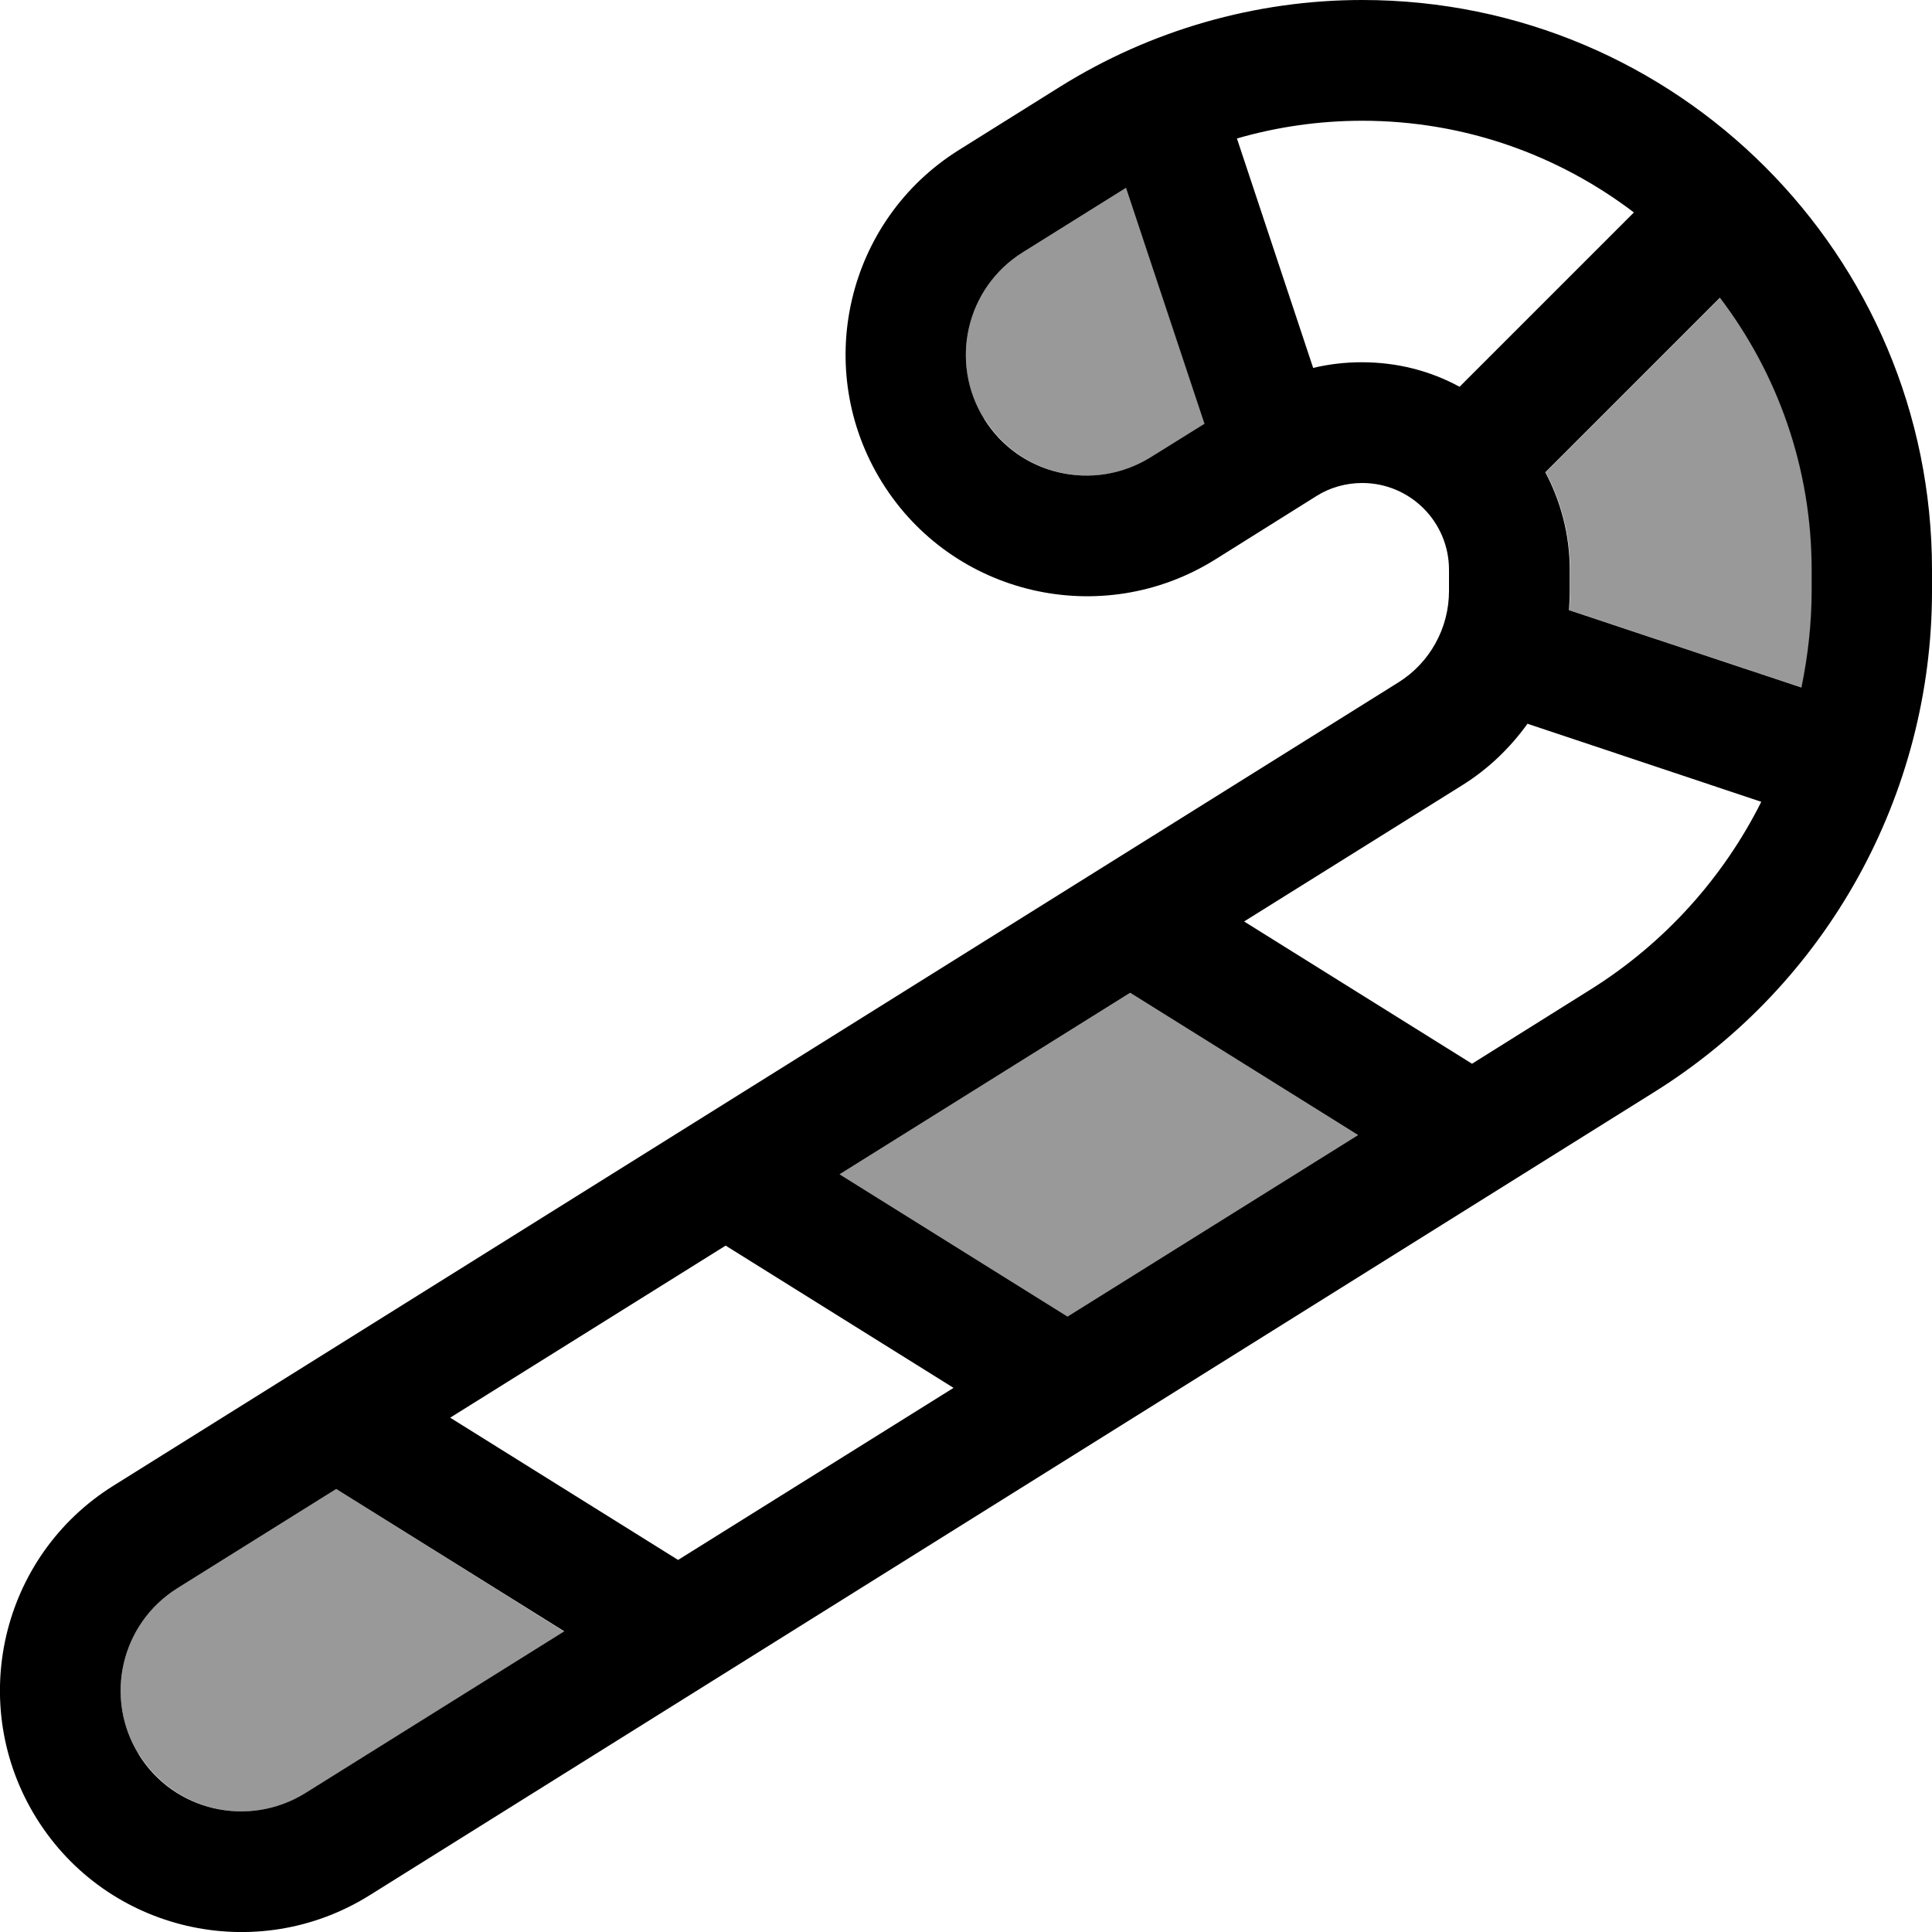 <svg xmlns="http://www.w3.org/2000/svg" viewBox="0 0 512 512"><!--! Font Awesome Pro 6.7.1 by @fontawesome - https://fontawesome.com License - https://fontawesome.com/license (Commercial License) Copyright 2024 Fonticons, Inc. --><defs><style>.fa-secondary{opacity:.4}</style></defs><path class="fa-secondary" d="M36.9 465c9.4 15 29.1 19.5 44.1 10.2l68.5-42.8L89.1 394.6 47 420.9c-15 9.4-19.5 29.1-10.2 44.1zM222.5 311.2l60.4 37.7 77-48.1-60.4-37.7-77 48.1zM260.9 111c9.4 15 29.1 19.5 44.1 10.2l14.3-8.9L298.4 49.8c-.2 .1-.3 .2-.5 .3L271 66.9c-15 9.4-19.5 29.1-10.2 44.1zm148.7 14.1c4.1 7.7 6.5 16.6 6.5 25.9l0 5.6c0 1.7-.1 3.4-.2 5.1l61.6 20.5c1.7-8.3 2.7-16.9 2.7-25.6l0-5.6c0-27.1-9.1-52.1-24.3-72.1l-46.2 46.2z"/><path class="fa-primary" d="M348 97.5c4.2-1 8.5-1.5 12.9-1.5c9.4 0 18.2 2.3 25.9 6.5l46.2-46.2C413 41.1 388.1 32 361 32c-11.3 0-22.5 1.6-33.2 4.7L348 97.5zm61.5 27.6c4.1 7.7 6.5 16.6 6.5 25.9l0 5.6c0 1.7-.1 3.4-.2 5.1l61.6 20.5c1.7-8.3 2.7-16.9 2.7-25.6l0-5.6c0-27.1-9.1-52.1-24.3-72.1l-46.2 46.2zm57.3 87.4l-62-20.7c-4.6 6.4-10.4 12-17.3 16.3l-57.8 36.1 60.4 37.7 31.3-19.6c19.7-12.3 35.3-29.7 45.4-49.9zM359.9 300.8l-60.4-37.7-77 48.1 60.4 37.7 77-48.1zm-107.2 67l-60.4-37.7-73 45.6 60.4 37.7 73-45.6zM149.5 432.3L89.1 394.6 47 420.9c-15 9.4-19.5 29.1-10.2 44.1s29.1 19.5 44.1 10.2l68.5-42.8zM298.4 49.8c-.2 .1-.3 .2-.5 .3L271 66.9c-15 9.4-19.5 29.1-10.2 44.1s29.1 19.5 44.1 10.2l14.3-8.9L298.4 49.8zM361 128c-4.3 0-8.6 1.2-12.2 3.5l-26.8 16.8c-30 18.7-69.5 9.6-88.2-20.4s-9.6-69.5 20.4-88.2L280.9 23C304.9 8 332.7 0 361 0c83.4 0 151 67.6 151 151l0 5.6c0 54-27.8 104.2-73.6 132.8L97.9 502.3c-30 18.7-69.5 9.6-88.2-20.4s-9.6-69.5 20.4-88.2L370.5 180.9c8.4-5.2 13.5-14.4 13.5-24.3l0-5.6c0-12.7-10.3-23-23-23z"/></svg>